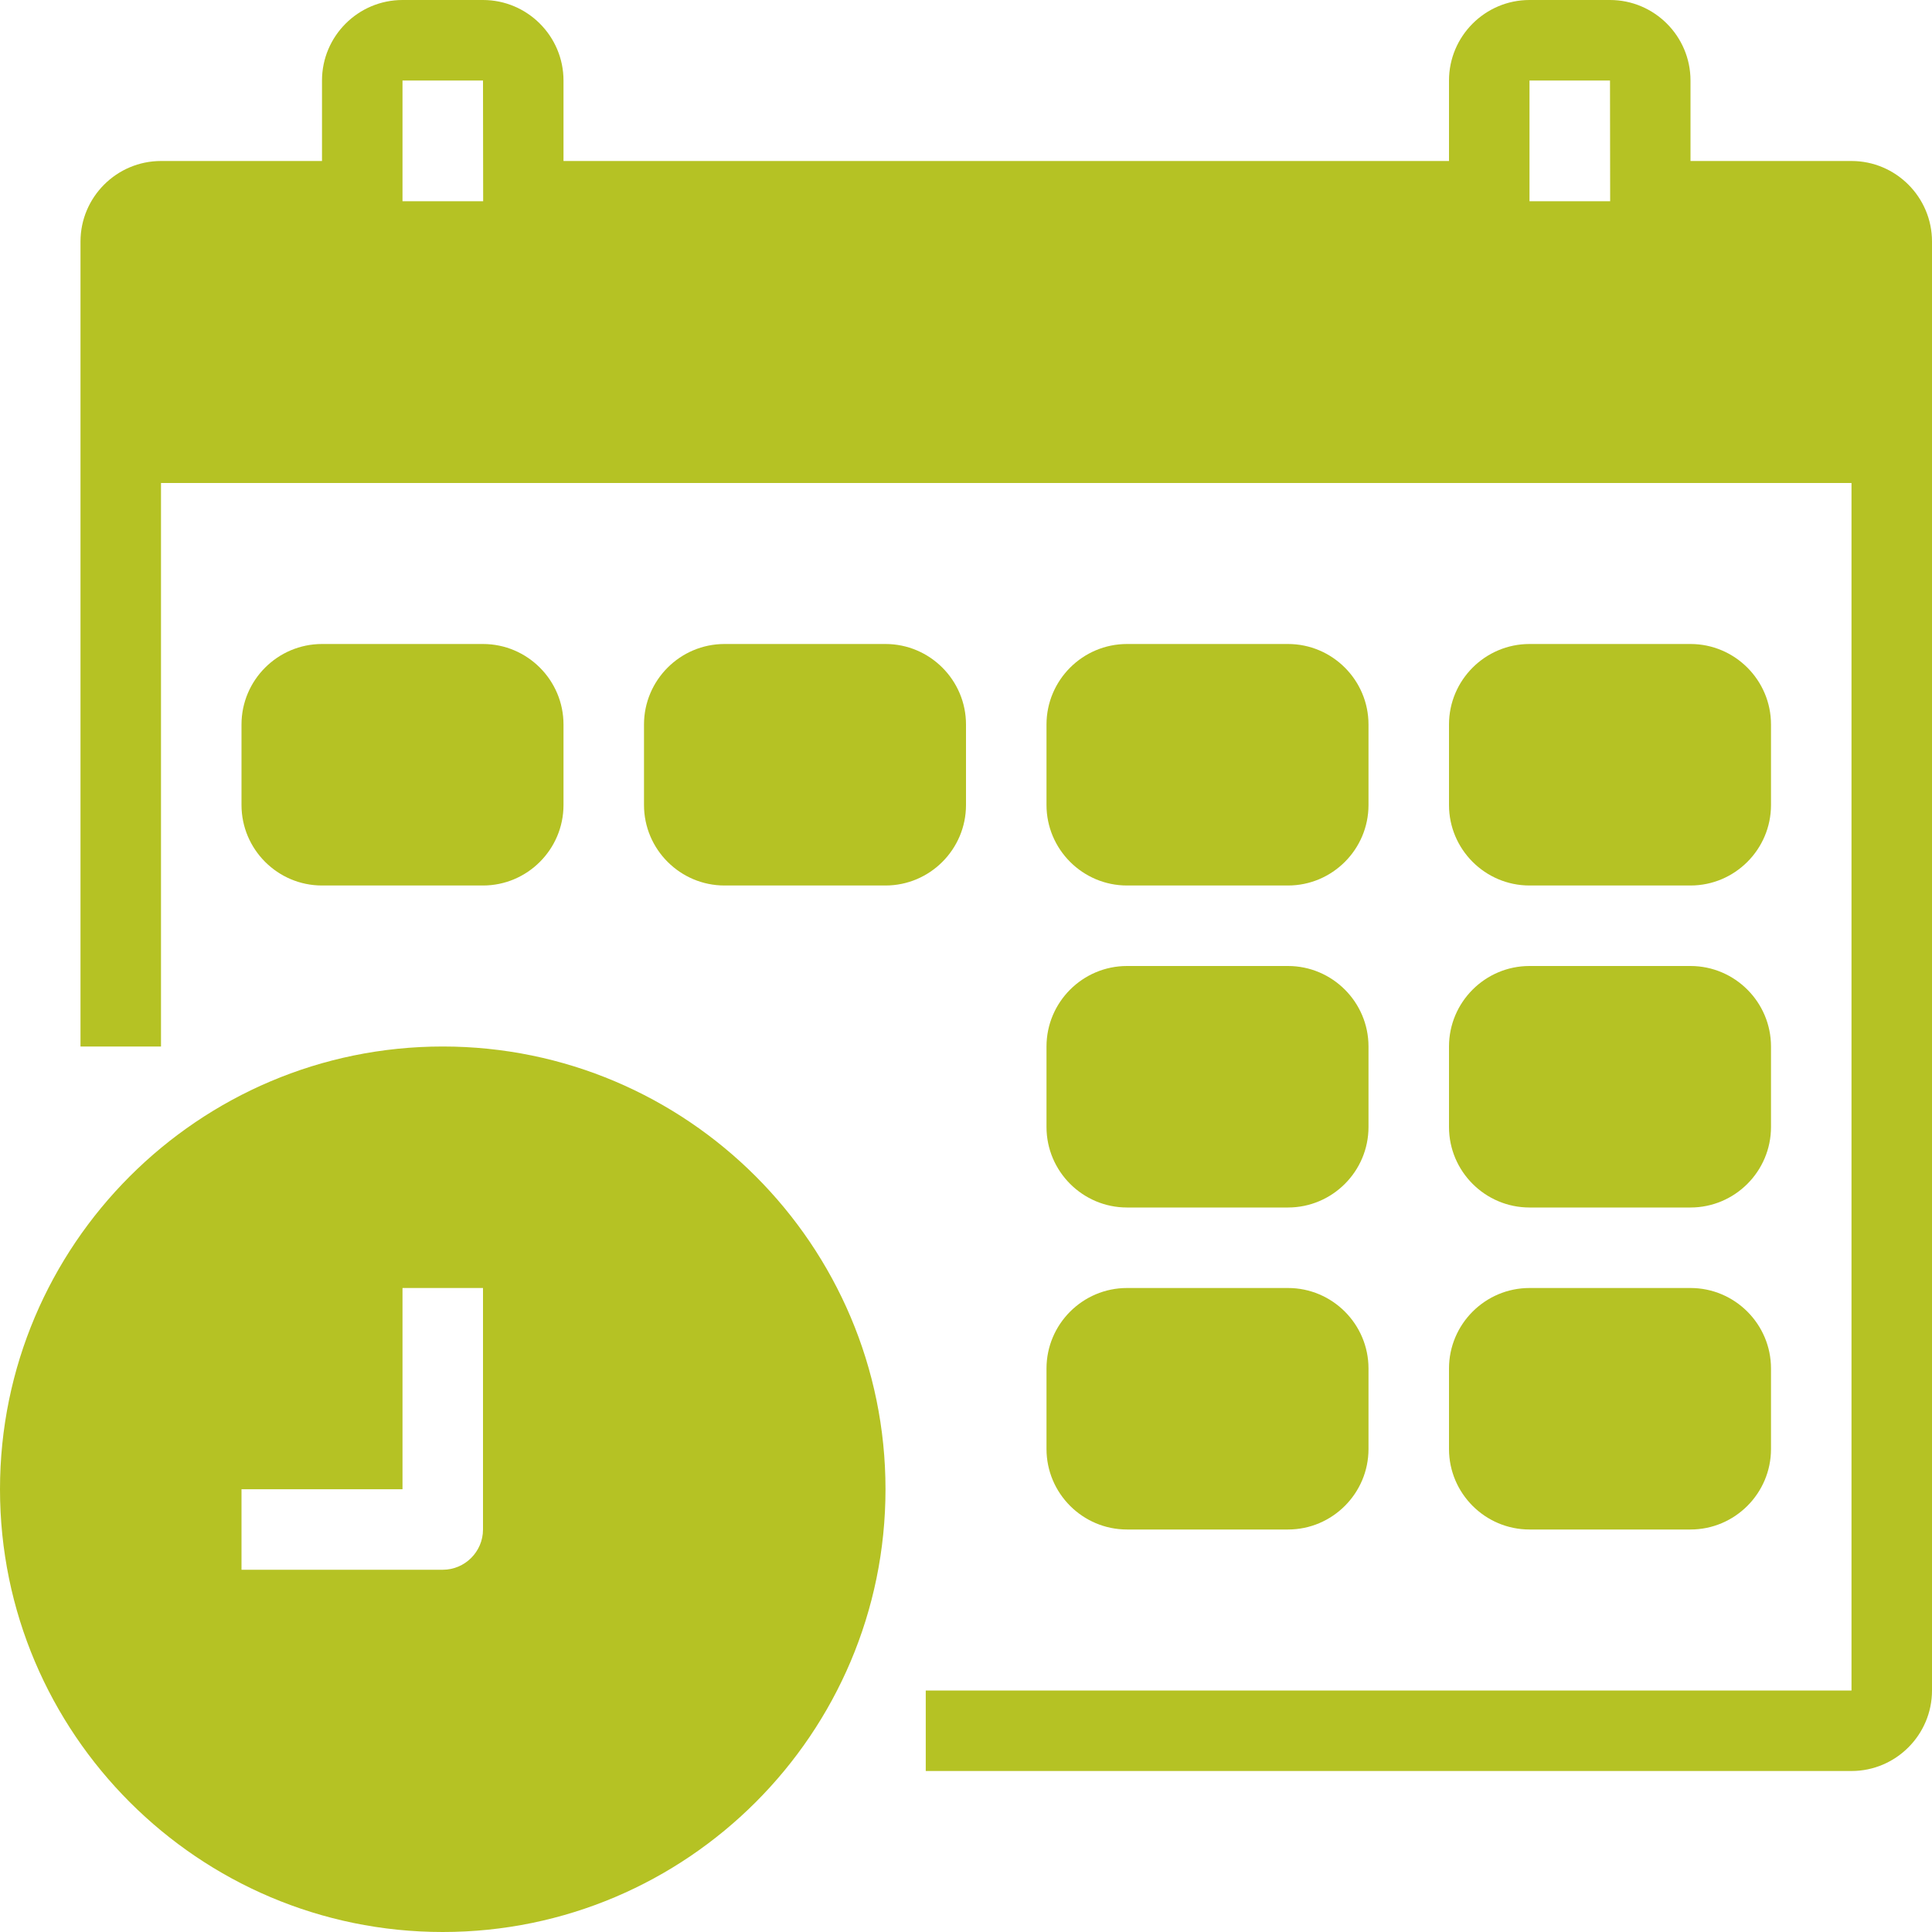 <svg xmlns="http://www.w3.org/2000/svg" xmlns:xlink="http://www.w3.org/1999/xlink" width="1080" zoomAndPan="magnify" viewBox="0 0 810 810" height="1080" preserveAspectRatio="xMidYMid meet" version="1.0"><rect x="-81" width="972" fill="#ffffff" y="-81" height="972" fill-opacity="1"/><rect x="-81" width="972" fill="#ffffff" y="-81" height="972" fill-opacity="1"/><path fill="#b5c224" d="M 202.5 641.25 C 202.5 650.543 194.918 658.125 185.625 658.125 L 101.25 658.125 L 101.25 624.375 L 168.75 624.375 L 168.75 540 L 202.5 540 Z M 185.625 438.75 C 83.254 438.75 0 522.004 0 624.375 C 0 726.746 83.254 810 185.625 810 C 287.996 810 371.25 726.746 371.25 624.375 C 371.25 522.004 287.996 438.75 185.625 438.75 " fill-opacity="1" fill-rule="nonzero"/><path fill="#b5c224" d="M 202.5 270 L 135 270 C 116.41 270 101.25 285.16 101.25 303.75 L 101.25 337.5 C 101.25 356.09 116.41 371.25 135 371.25 L 202.5 371.25 C 221.09 371.25 236.25 356.09 236.25 337.5 L 236.25 303.75 C 236.25 285.16 221.09 270 202.5 270 " fill-opacity="1" fill-rule="nonzero"/><path fill="#b5c224" d="M 371.25 270 L 303.75 270 C 285.16 270 270 285.16 270 303.75 L 270 337.5 C 270 356.09 285.16 371.25 303.75 371.25 L 371.25 371.25 C 389.84 371.25 405 356.09 405 337.5 L 405 303.75 C 405 285.16 389.84 270 371.25 270 " fill-opacity="1" fill-rule="nonzero"/><path fill="#b5c224" d="M 540 270 L 472.5 270 C 453.91 270 438.75 285.16 438.75 303.75 L 438.75 337.5 C 438.75 356.09 453.91 371.25 472.5 371.25 L 540 371.25 C 558.59 371.25 573.75 356.09 573.75 337.5 L 573.75 303.75 C 573.75 285.16 558.59 270 540 270 " fill-opacity="1" fill-rule="nonzero"/><path fill="#b5c224" d="M 708.75 270 L 641.25 270 C 622.66 270 607.5 285.16 607.5 303.75 L 607.5 337.5 C 607.5 356.09 622.66 371.25 641.25 371.25 L 708.75 371.25 C 727.34 371.25 742.5 356.09 742.5 337.5 L 742.5 303.75 C 742.5 285.16 727.34 270 708.75 270 " fill-opacity="1" fill-rule="nonzero"/><path fill="#b5c224" d="M 540 405 L 472.5 405 C 453.91 405 438.75 420.16 438.75 438.75 L 438.75 472.5 C 438.75 491.09 453.91 506.25 472.5 506.25 L 540 506.25 C 558.59 506.25 573.75 491.09 573.75 472.5 L 573.75 438.75 C 573.75 420.16 558.59 405 540 405 " fill-opacity="1" fill-rule="nonzero"/><path fill="#b5c224" d="M 708.75 405 L 641.25 405 C 622.66 405 607.5 420.16 607.5 438.75 L 607.5 472.5 C 607.5 491.09 622.66 506.25 641.25 506.25 L 708.75 506.25 C 727.34 506.25 742.5 491.09 742.5 472.5 L 742.5 438.75 C 742.5 420.16 727.34 405 708.75 405 " fill-opacity="1" fill-rule="nonzero"/><path fill="#b5c224" d="M 540 540 L 472.5 540 C 453.91 540 438.75 555.16 438.75 573.75 L 438.75 607.5 C 438.75 626.09 453.91 641.25 472.5 641.25 L 540 641.25 C 558.59 641.25 573.75 626.09 573.75 607.5 L 573.75 573.75 C 573.75 555.16 558.59 540 540 540 " fill-opacity="1" fill-rule="nonzero"/><path fill="#b5c224" d="M 708.75 540 L 641.25 540 C 622.66 540 607.5 555.16 607.5 573.75 L 607.5 607.5 C 607.5 626.09 622.66 641.25 641.25 641.25 L 708.75 641.25 C 727.34 641.25 742.5 626.09 742.5 607.5 L 742.5 573.75 C 742.5 555.16 727.34 540 708.75 540 " fill-opacity="1" fill-rule="nonzero"/><path fill="#b5c224" d="M 202.5 33.75 L 202.566 84.375 L 168.75 84.375 L 168.75 33.75 Z M 675 33.75 L 675.066 84.375 L 641.25 84.375 L 641.25 33.75 Z M 776.25 67.5 L 708.75 67.5 L 708.75 33.75 C 708.75 15.16 693.59 0 675 0 L 641.25 0 C 622.66 0 607.5 15.16 607.5 33.75 L 607.5 67.5 L 236.25 67.5 L 236.25 33.75 C 236.25 15.16 221.09 0 202.5 0 L 168.75 0 C 150.16 0 135 15.16 135 33.75 L 135 67.5 L 67.5 67.5 C 48.91 67.5 33.75 82.66 33.75 101.25 L 33.75 438.75 L 67.5 438.75 L 67.5 202.5 L 776.25 202.5 L 776.25 708.75 L 388.125 708.75 L 388.125 742.5 L 776.25 742.5 C 794.84 742.5 810 727.34 810 708.75 L 810 101.25 C 810 82.66 794.84 67.5 776.25 67.5 " fill-opacity="1" fill-rule="nonzero"/></svg>